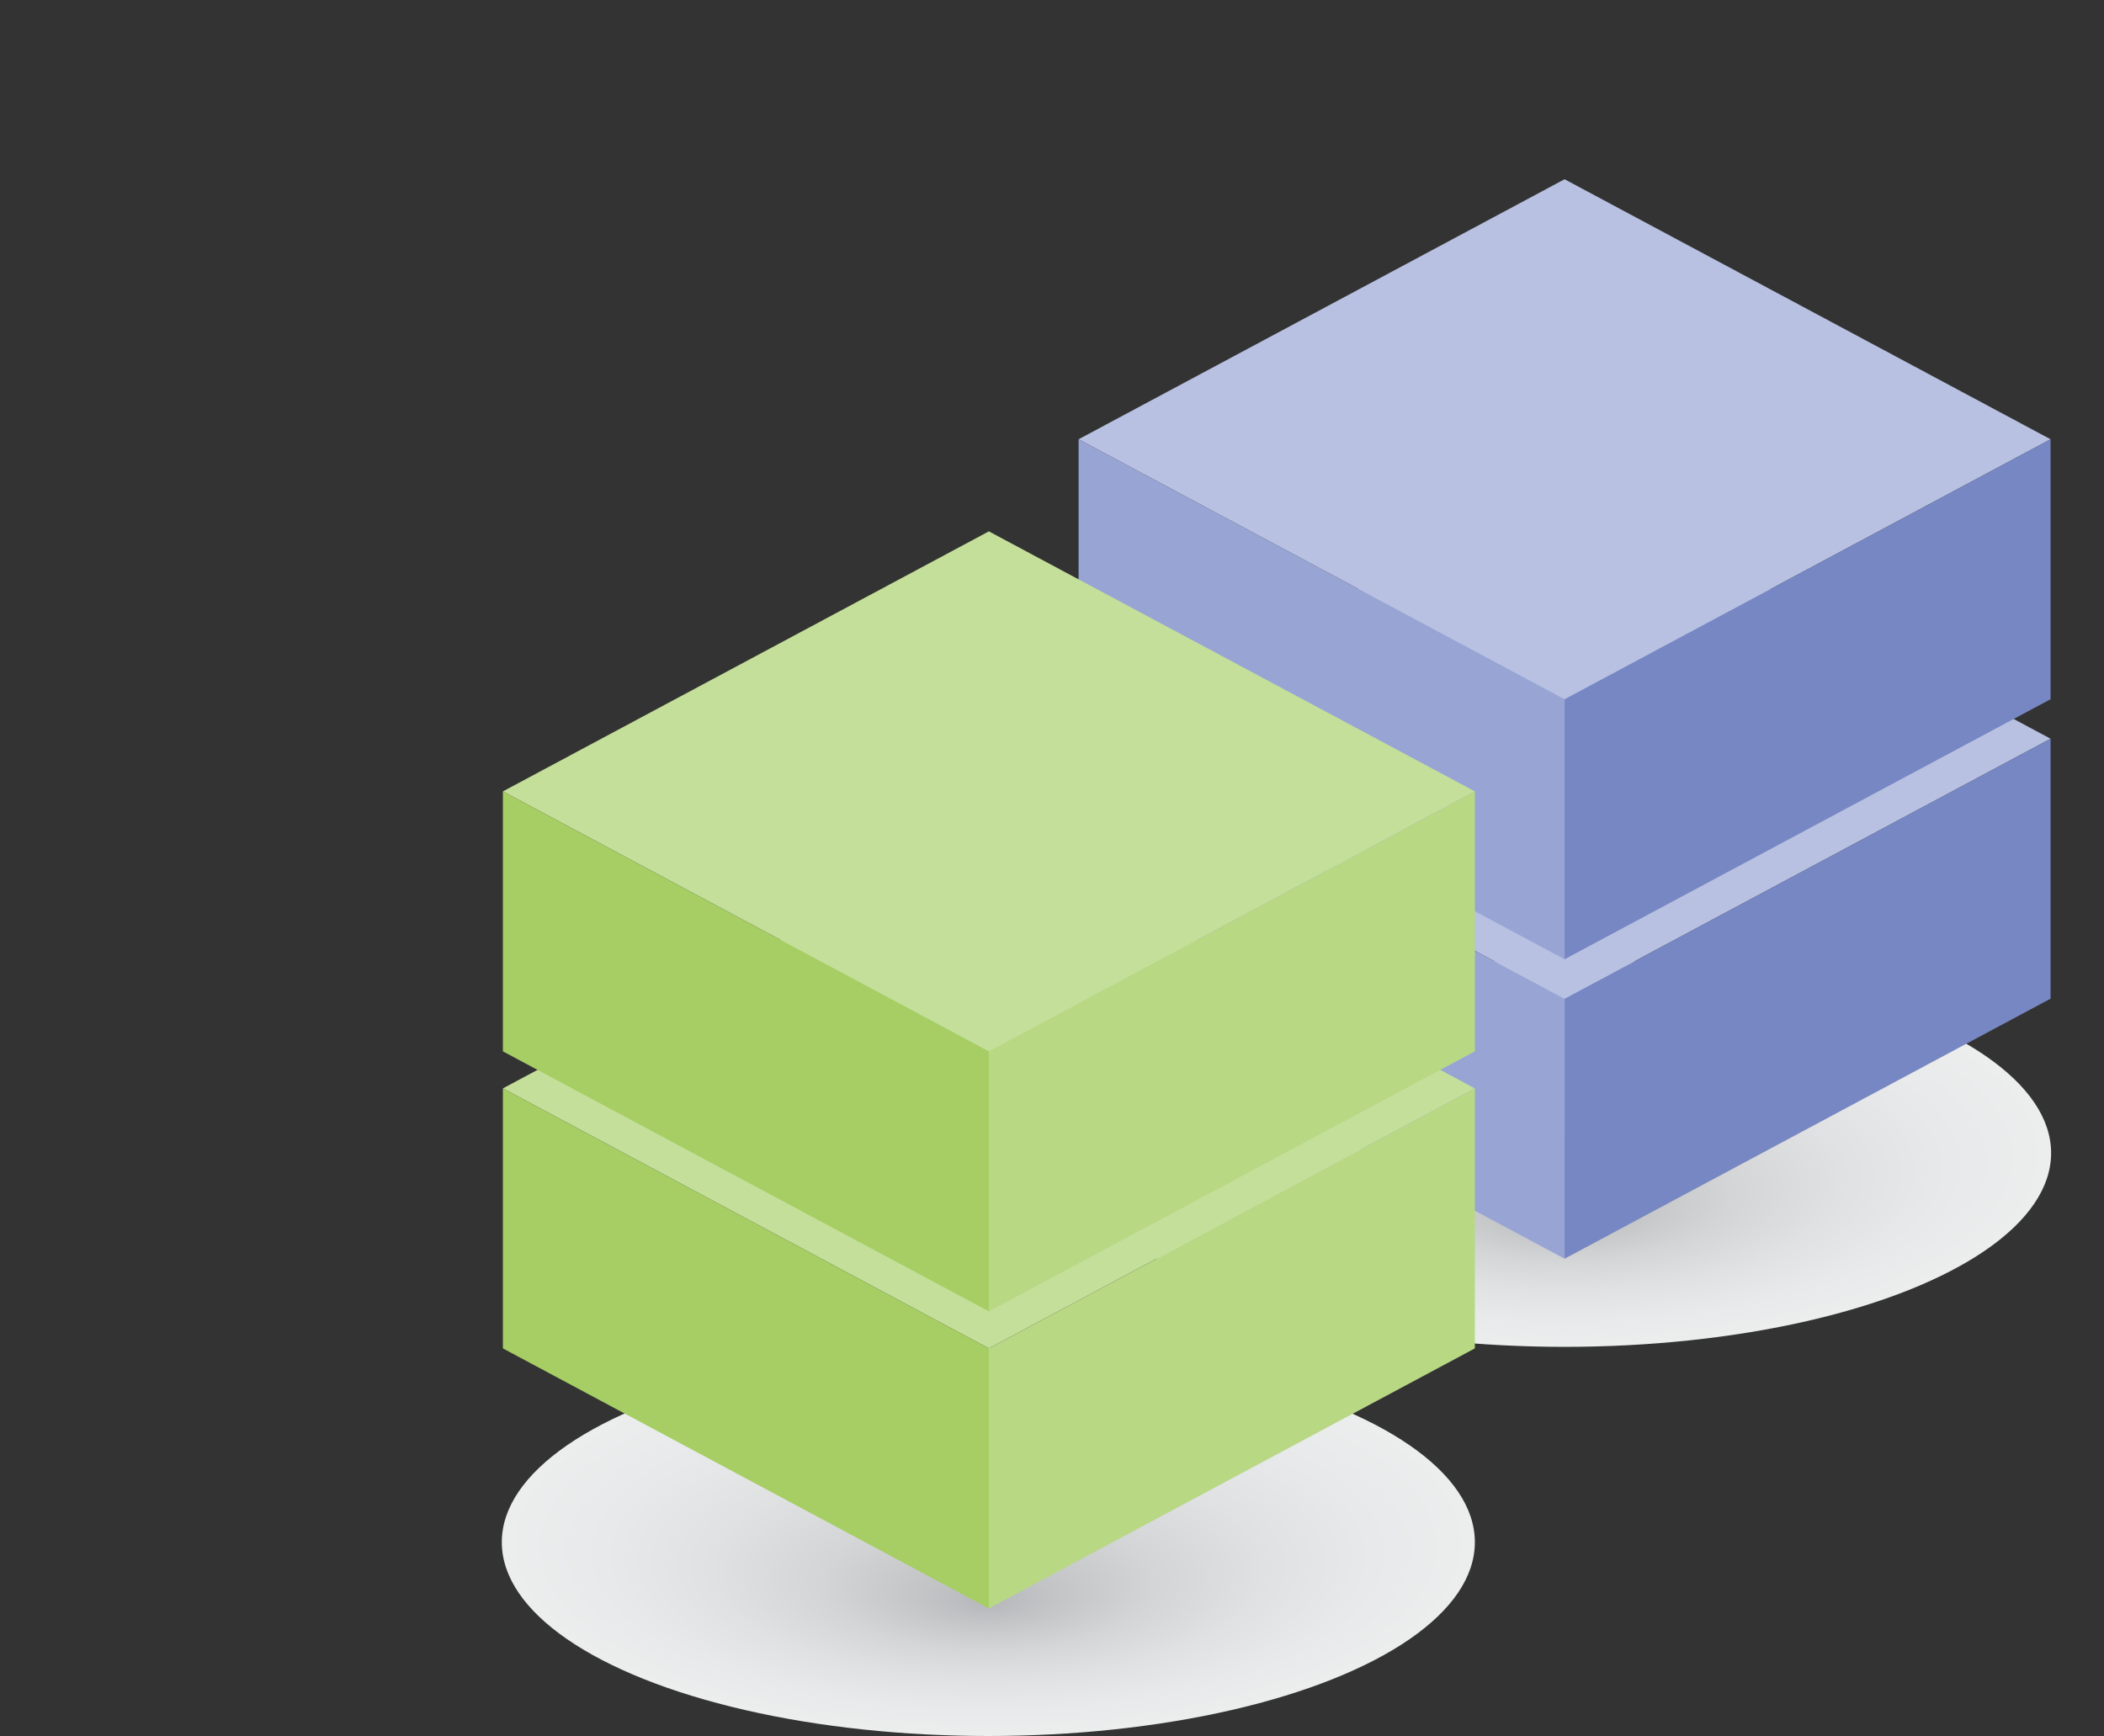 <?xml version="1.0" encoding="utf-8"?>
<!-- Generator: Adobe Illustrator 23.0.1, SVG Export Plug-In . SVG Version: 6.00 Build 0)  -->
<svg version="1.1" id="Layer_3" xmlns="http://www.w3.org/2000/svg" xmlns:xlink="http://www.w3.org/1999/xlink" x="0px" y="0px"
	 viewBox="0 0 50 41.26" style="enable-background:new 0 0 50 41.26;" xml:space="preserve">
<rect x="0" y="0" width="50" height="41.26" fill="#333333" stroke="none"/>
<style type="text/css">
	.st0{fill:url(#SVGID_1_);}
	.st1{fill:#B8C1E1;}
	.st2{fill:#98A5D4;}
	.st3{fill:#7787C3;}
	.st4{fill:url(#SVGID_2_);}
	.st5{fill:#C4DF9A;}
	.st6{fill:#A6CE64;}
	.st7{fill:#B8D884;}
</style>
<radialGradient id="SVGID_1_" cx="37.181" cy="12.915" r="11.562" fx="37.174" fy="16.65" gradientTransform="matrix(1 0 0 0.398 0 22.26)" gradientUnits="userSpaceOnUse">
	<stop  offset="0" style="stop-color:#B7B8BB"/>
	<stop  offset="0.029" style="stop-color:#B9BABD"/>
	<stop  offset="0.12" style="stop-color:#C1C3C5"/>
	<stop  offset="0.346" style="stop-color:#D3D5D6"/>
	<stop  offset="0.57" style="stop-color:#E0E1E2"/>
	<stop  offset="0.789" style="stop-color:#E7E9EA"/>
	<stop  offset="1" style="stop-color:#ECEEEE"/>
</radialGradient>
<ellipse class="st0" cx="37.181" cy="27.405" rx="11.562" ry="4.606"/>
<g>
	<g>
		<g>
			<polygon class="st1" points="37.181,11.377 25.632,17.557 37.181,23.736 48.73,17.557 			"/>
			<polygon class="st2" points="25.632,17.557 25.632,23.736 37.181,29.916 37.181,23.736 			"/>
			<polygon class="st3" points="48.73,17.557 48.73,23.736 37.181,29.916 37.181,23.736 			"/>
		</g>
		<g>
			<polygon class="st1" points="37.181,4.26 25.632,10.44 37.181,16.619 48.73,10.44 			"/>
			<polygon class="st2" points="25.632,10.44 25.632,16.619 37.181,22.799 37.181,16.619 			"/>
			<polygon class="st3" points="48.73,10.44 48.73,16.619 37.181,22.799 37.181,16.619 			"/>
		</g>
	</g>
</g>
<radialGradient id="SVGID_2_" cx="23.487" cy="36.132" r="11.562" fx="23.48" fy="39.866" gradientTransform="matrix(1 0 0 0.398 0 22.26)" gradientUnits="userSpaceOnUse">
	<stop  offset="0" style="stop-color:#B7B8BB"/>
	<stop  offset="0.029" style="stop-color:#B9BABD"/>
	<stop  offset="0.12" style="stop-color:#C1C3C5"/>
	<stop  offset="0.346" style="stop-color:#D3D5D6"/>
	<stop  offset="0.57" style="stop-color:#E0E1E2"/>
	<stop  offset="0.789" style="stop-color:#E7E9EA"/>
	<stop  offset="1" style="stop-color:#ECEEEE"/>
</radialGradient>
<ellipse class="st4" cx="23.487" cy="36.654" rx="11.562" ry="4.606"/>
<g>
	<g>
		<polygon class="st5" points="23.5,19.689 11.951,25.868 23.5,32.048 35.049,25.868 		"/>
		<polygon class="st6" points="11.951,25.868 11.951,32.048 23.5,38.228 23.5,32.048 		"/>
		<polygon class="st7" points="35.049,25.868 35.049,32.048 23.5,38.228 23.5,32.048 		"/>
	</g>
	<g>
		<polygon class="st5" points="23.5,12.629 11.951,18.809 23.5,24.988 35.049,18.809 		"/>
		<polygon class="st6" points="11.951,18.809 11.951,24.988 23.5,31.168 23.5,24.988 		"/>
		<polygon class="st7" points="35.049,18.809 35.049,24.988 23.5,31.168 23.5,24.988 		"/>
	</g>
</g>
</svg>
